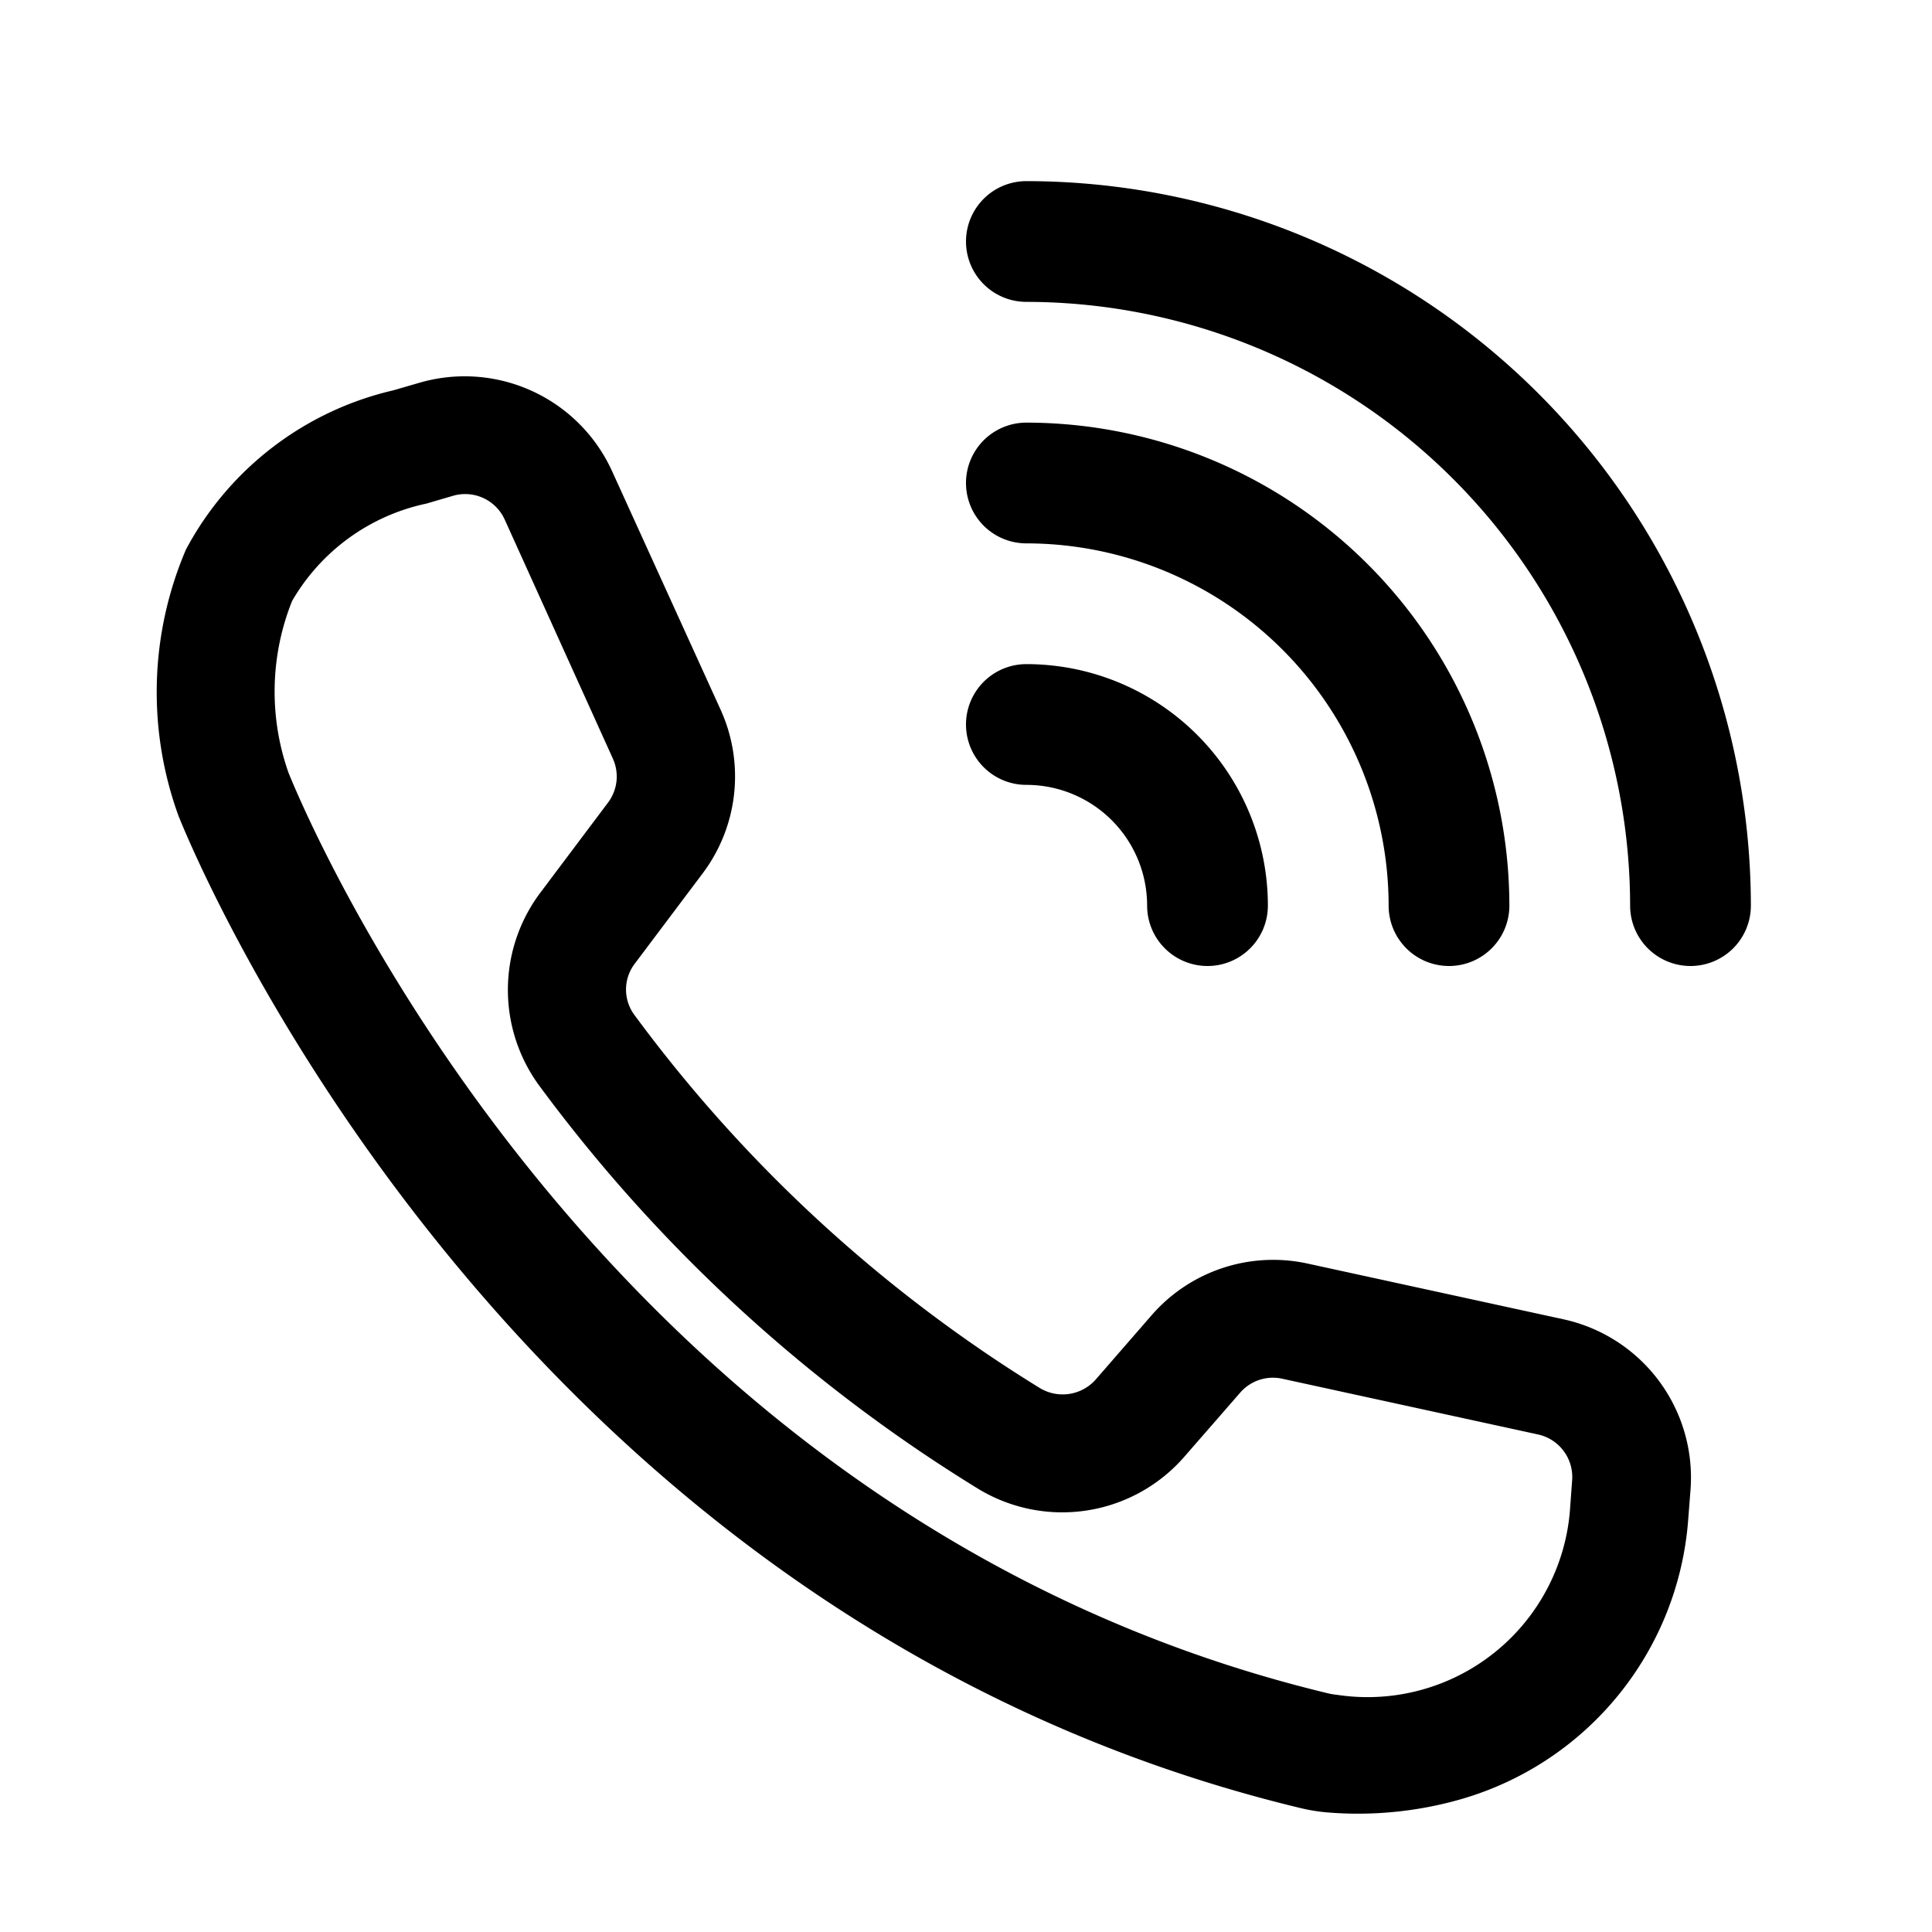 <?xml version="1.0" encoding="UTF-8"?>
<svg xmlns="http://www.w3.org/2000/svg" viewBox="0 0 32 32"><path d="M24.2 29.8a6.19 6.19 0 0 1-2.207.22 2.929 2.929 0 0 1-.445-.071c-13.2-3.175-18.379-15.9-18.593-16.44A6 6 0 0 1 3.081 9.1a5.227 5.227 0 0 1 3.434-2.635l.441-.128a2.683 2.683 0 0 1 3.18 1.463l1.8 3.956a2.672 2.672 0 0 1-.294 2.705l-1.128 1.5a.707.707 0 0 0 0 .858 23.9 23.9 0 0 0 6.7 6.166.731.731 0 0 0 .933-.134l.927-1.066a2.669 2.669 0 0 1 2.581-.857l4.247.925a2.684 2.684 0 0 1 2.1 2.8l-.041.528A5.225 5.225 0 0 1 24.2 29.8zM7.063 8.341a3.38 3.38 0 0 0-2.225 1.613 4.039 4.039 0 0 0-.059 2.846c.2.491 5.006 12.308 17.222 15.248a1.3 1.3 0 0 0 .154.025 3.363 3.363 0 0 0 3.854-3.139l.031-.422a.721.721 0 0 0-.562-.752l-4.245-.925a.718.718 0 0 0-.692.232l-.927 1.064a2.681 2.681 0 0 1-3.416.526A25.806 25.806 0 0 1 8.945 18a2.681 2.681 0 0 1 0-3.208l1.127-1.5a.719.719 0 0 0 .079-.727L8.357 8.6a.719.719 0 0 0-.857-.387z"/><path d="M20 16a1 1 0 0 1-1-1 2 2 0 0 0-2-2 1 1 0 0 1 0-2 4 4 0 0 1 4 4 1 1 0 0 1-1 1z"/><path d="M24 16a1 1 0 0 1-1-1 6.006 6.006 0 0 0-6-6 1 1 0 0 1 0-2 8.009 8.009 0 0 1 8 8 1 1 0 0 1-1 1z"/><path d="M28 16a1 1 0 0 1-1-1A10.011 10.011 0 0 0 17 5a1 1 0 0 1 0-2 12.013 12.013 0 0 1 12 12 1 1 0 0 1-1 1z"/></svg>